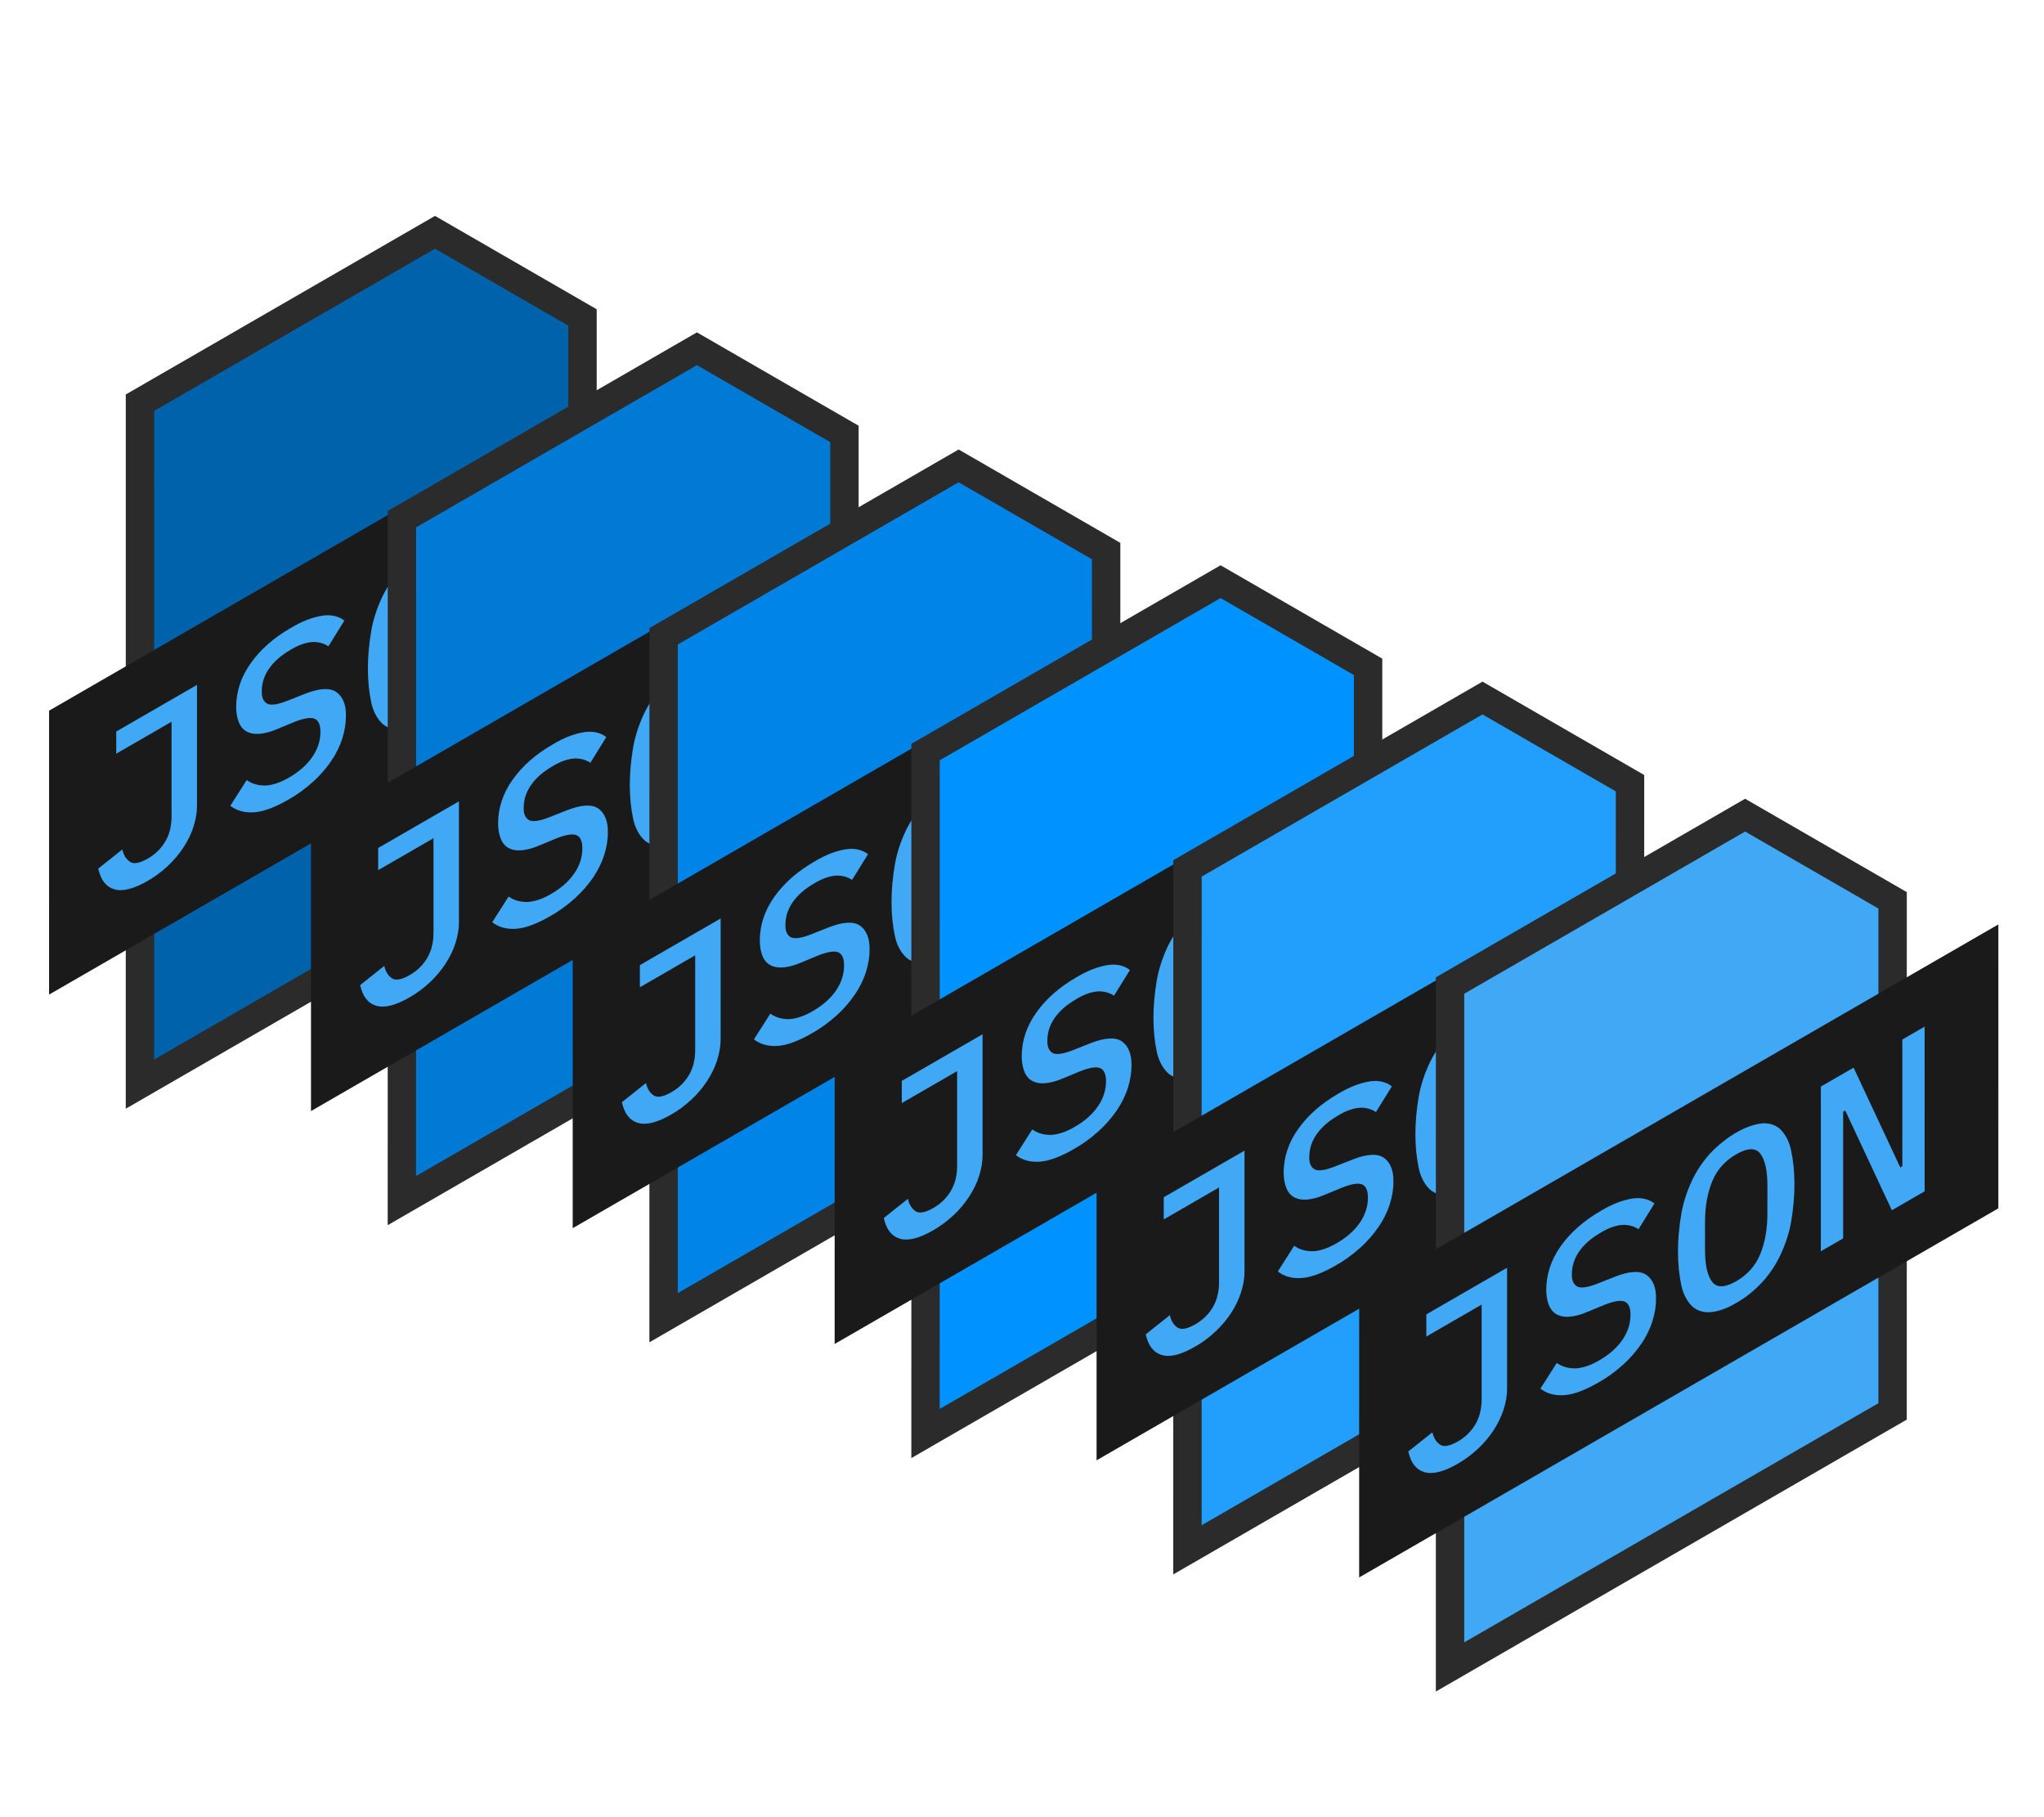 <svg width="72" height="64" viewBox="0 0 72 64" fill="none" xmlns="http://www.w3.org/2000/svg">
<g clip-path="url(#clip0_2647_104108)">
<path d="M20.518 29.181L20.519 11.181L15.323 8.181L4.931 14.182L4.93 38.182L20.518 29.181Z" fill="#0062AB" stroke="#2B2B2B"/>
<rect width="26" height="10" transform="matrix(0.866 -0.5 -3.76274e-05 1 1.729 25.029)" fill="#1A1A1A"/>
<g clip-path="url(#clip1_2647_104108)">
<path d="M6.939 24.121L6.939 28.367C6.942 28.599 6.9 28.855 6.815 29.121C6.736 29.365 6.616 29.613 6.462 29.847C6.303 30.087 6.117 30.308 5.914 30.496C5.684 30.709 5.443 30.888 5.201 31.025C4.709 31.309 4.317 31.407 4.026 31.32C3.735 31.234 3.547 30.991 3.461 30.592L4.31 29.916C4.351 30.113 4.445 30.265 4.584 30.356C4.718 30.44 4.926 30.4 5.21 30.237C5.472 30.085 5.676 29.886 5.822 29.637C5.969 29.389 6.043 29.096 6.043 28.758L6.043 25.419L4.094 26.544L4.095 25.763L6.939 24.121Z" fill="#40A8F5"/>
<path d="M10.153 28.165C9.667 28.446 9.258 28.594 8.927 28.61C8.608 28.628 8.329 28.549 8.113 28.379L8.69 27.473C8.876 27.607 9.108 27.673 9.372 27.665C9.626 27.646 9.906 27.548 10.189 27.38C10.541 27.176 10.812 26.936 11.002 26.659C11.192 26.383 11.287 26.088 11.287 25.776C11.287 25.524 11.218 25.37 11.081 25.312C10.944 25.255 10.704 25.295 10.368 25.427L9.759 25.68C9.524 25.782 9.296 25.839 9.085 25.848C8.917 25.854 8.767 25.817 8.645 25.738C8.533 25.663 8.45 25.55 8.4 25.406C8.347 25.258 8.32 25.088 8.319 24.902C8.319 24.354 8.49 23.839 8.832 23.357C9.174 22.875 9.644 22.461 10.243 22.116C10.631 21.881 11.018 21.732 11.377 21.68C11.674 21.642 11.934 21.703 12.13 21.857L11.569 22.763C11.417 22.66 11.231 22.608 11.021 22.61C10.779 22.624 10.511 22.717 10.24 22.883C9.908 23.074 9.656 23.294 9.482 23.542C9.308 23.79 9.222 24.056 9.222 24.341C9.216 24.449 9.231 24.544 9.266 24.622C9.302 24.699 9.357 24.757 9.427 24.791C9.564 24.848 9.806 24.808 10.153 24.669L10.746 24.434C11.249 24.238 11.614 24.217 11.842 24.369C12.074 24.529 12.196 24.828 12.185 25.213C12.188 25.459 12.145 25.73 12.057 26.011C11.972 26.28 11.837 26.552 11.664 26.806C11.476 27.078 11.258 27.327 11.023 27.538C10.741 27.789 10.448 28.001 10.153 28.165Z" fill="#40A8F5"/>
<path d="M15.011 25.36C14.693 25.552 14.379 25.663 14.092 25.687C13.834 25.701 13.613 25.627 13.451 25.471C13.271 25.29 13.144 25.044 13.079 24.747C12.919 24.001 12.919 23.139 13.079 22.208C13.144 21.835 13.27 21.442 13.451 21.05C13.613 20.708 13.834 20.379 14.093 20.094C14.381 19.793 14.694 19.543 15.011 19.36C15.327 19.177 15.64 19.066 15.928 19.034C16.187 19.02 16.408 19.095 16.57 19.25C16.751 19.432 16.877 19.679 16.942 19.977C17.102 20.723 17.102 21.586 16.942 22.516C16.877 22.889 16.75 23.281 16.569 23.671C16.407 24.013 16.187 24.343 15.928 24.627C15.642 24.934 15.328 25.185 15.011 25.36ZM15.011 24.596C15.411 24.365 15.694 24.044 15.86 23.634C16.027 23.224 16.109 22.75 16.108 22.212L16.108 21.235C16.108 20.7 16.026 20.324 15.86 20.106C15.695 19.887 15.412 19.894 15.011 20.125C14.61 20.357 14.327 20.677 14.161 21.087C13.995 21.496 13.912 21.968 13.912 22.503L13.912 23.486C13.912 24.021 13.995 24.397 14.161 24.615C14.327 24.834 14.61 24.827 15.011 24.596Z" fill="#40A8F5"/>
<path d="M18.85 18.582L18.777 18.623L18.777 23.086L17.992 23.54L17.992 17.739L19.145 17.074L20.789 20.586L20.861 20.544L20.862 16.082L21.647 15.629L21.647 21.429L20.493 22.096L18.85 18.582Z" fill="#40A8F5"/>
</g>
</g>
<g clip-path="url(#clip2_2647_104108)">
<path d="M29.745 33.283L29.745 15.283L24.549 12.283L14.158 18.284L14.157 42.284L29.745 33.283Z" fill="#007AD5" stroke="#2B2B2B"/>
<rect width="26" height="10" transform="matrix(0.866 -0.5 -3.76274e-05 1 10.955 29.131)" fill="#1A1A1A"/>
<g clip-path="url(#clip3_2647_104108)">
<path d="M16.166 28.223L16.166 32.469C16.169 32.701 16.127 32.957 16.042 33.223C15.963 33.467 15.842 33.715 15.689 33.949C15.53 34.19 15.343 34.41 15.141 34.598C14.911 34.811 14.67 34.99 14.427 35.127C13.935 35.411 13.544 35.509 13.253 35.422C12.962 35.336 12.773 35.093 12.687 34.694L13.537 34.018C13.577 34.215 13.672 34.367 13.811 34.458C13.944 34.542 14.153 34.502 14.436 34.339C14.698 34.188 14.902 33.988 15.049 33.739C15.195 33.491 15.269 33.198 15.27 32.86L15.27 29.521L13.321 30.646L13.321 29.865L16.166 28.223Z" fill="#40A8F5"/>
<path d="M19.38 32.267C18.893 32.548 18.485 32.696 18.153 32.712C17.834 32.73 17.556 32.651 17.339 32.481L17.916 31.575C18.102 31.709 18.334 31.775 18.598 31.767C18.853 31.748 19.133 31.65 19.416 31.482C19.768 31.279 20.039 31.038 20.229 30.761C20.419 30.485 20.514 30.19 20.513 29.878C20.513 29.626 20.445 29.473 20.308 29.415C20.171 29.357 19.931 29.397 19.594 29.529L18.985 29.782C18.75 29.884 18.523 29.941 18.312 29.95C18.143 29.956 17.994 29.919 17.871 29.84C17.76 29.765 17.677 29.652 17.627 29.508C17.573 29.36 17.546 29.19 17.545 29.004C17.545 28.456 17.716 27.941 18.058 27.459C18.4 26.977 18.871 26.563 19.469 26.218C19.858 25.983 20.244 25.834 20.603 25.782C20.901 25.744 21.16 25.806 21.357 25.959L20.796 26.865C20.644 26.762 20.457 26.709 20.247 26.712C20.006 26.726 19.737 26.82 19.466 26.985C19.135 27.176 18.882 27.396 18.709 27.644C18.535 27.892 18.448 28.158 18.448 28.443C18.442 28.551 18.457 28.646 18.493 28.724C18.528 28.801 18.583 28.859 18.654 28.893C18.791 28.95 19.033 28.91 19.379 28.771L19.973 28.536C20.475 28.341 20.84 28.319 21.069 28.471C21.3 28.631 21.422 28.93 21.411 29.315C21.415 29.561 21.372 29.832 21.283 30.113C21.198 30.382 21.063 30.654 20.891 30.909C20.702 31.18 20.484 31.429 20.249 31.64C19.968 31.891 19.674 32.103 19.38 32.267Z" fill="#40A8F5"/>
<path d="M24.237 29.462C23.92 29.654 23.605 29.765 23.319 29.789C23.06 29.803 22.84 29.729 22.678 29.573C22.497 29.392 22.371 29.146 22.305 28.849C22.145 28.104 22.145 27.241 22.305 26.31C22.37 25.937 22.497 25.544 22.678 25.152C22.84 24.81 23.061 24.481 23.319 24.196C23.608 23.895 23.921 23.645 24.237 23.462C24.553 23.28 24.866 23.169 25.155 23.136C25.413 23.122 25.634 23.197 25.796 23.352C25.977 23.534 26.104 23.781 26.169 24.079C26.329 24.825 26.329 25.688 26.169 26.618C26.103 26.991 25.977 27.383 25.796 27.773C25.634 28.115 25.413 28.445 25.154 28.729C24.868 29.036 24.554 29.287 24.237 29.462ZM24.237 28.698C24.637 28.467 24.921 28.146 25.087 27.736C25.253 27.326 25.336 26.852 25.335 26.314L25.335 25.337C25.335 24.802 25.252 24.426 25.087 24.208C24.922 23.989 24.638 23.996 24.237 24.227C23.837 24.459 23.553 24.779 23.388 25.189C23.222 25.599 23.139 26.07 23.139 26.605L23.139 27.589C23.139 28.123 23.222 28.499 23.387 28.717C23.553 28.936 23.837 28.929 24.237 28.698Z" fill="#40A8F5"/>
<path d="M28.076 22.684L28.004 22.726L28.003 27.188L27.218 27.642L27.218 21.841L28.371 21.176L30.015 24.688L30.088 24.646L30.088 20.184L30.873 19.731L30.873 25.531L29.719 26.198L28.076 22.684Z" fill="#40A8F5"/>
</g>
</g>
<g clip-path="url(#clip4_2647_104108)">
<path d="M38.963 37.408L38.964 19.408L33.768 16.408L23.376 22.409L23.375 46.409L38.963 37.408Z" fill="#0084E7" stroke="#2B2B2B"/>
<rect width="26" height="10" transform="matrix(0.866 -0.5 -3.76274e-05 1 20.174 33.256)" fill="#1A1A1A"/>
<g clip-path="url(#clip5_2647_104108)">
<path d="M25.385 32.348L25.384 36.594C25.387 36.826 25.345 37.082 25.26 37.348C25.181 37.592 25.061 37.84 24.907 38.074C24.749 38.315 24.562 38.535 24.359 38.723C24.13 38.936 23.889 39.115 23.646 39.252C23.154 39.536 22.763 39.634 22.472 39.547C22.181 39.461 21.992 39.218 21.906 38.819L22.755 38.143C22.796 38.34 22.89 38.492 23.029 38.583C23.163 38.667 23.371 38.627 23.655 38.464C23.917 38.312 24.121 38.113 24.268 37.864C24.414 37.616 24.488 37.323 24.488 36.985L24.488 33.646L22.54 34.771L22.54 33.99L25.385 32.348Z" fill="#40A8F5"/>
<path d="M28.599 36.392C28.112 36.673 27.703 36.821 27.372 36.837C27.053 36.855 26.775 36.776 26.558 36.606L27.135 35.7C27.321 35.834 27.553 35.9 27.817 35.892C28.071 35.873 28.351 35.775 28.634 35.607C28.986 35.404 29.258 35.163 29.448 34.886C29.638 34.609 29.732 34.315 29.732 34.003C29.732 33.751 29.663 33.597 29.526 33.539C29.389 33.481 29.15 33.522 28.813 33.654L28.204 33.907C27.969 34.009 27.741 34.066 27.53 34.075C27.362 34.081 27.213 34.044 27.09 33.965C26.978 33.89 26.895 33.777 26.845 33.633C26.792 33.485 26.765 33.315 26.764 33.129C26.764 32.581 26.935 32.066 27.277 31.584C27.619 31.102 28.09 30.688 28.688 30.343C29.076 30.108 29.463 29.959 29.822 29.907C30.119 29.869 30.379 29.931 30.576 30.084L30.014 30.99C29.862 30.887 29.676 30.834 29.466 30.837C29.224 30.851 28.956 30.945 28.685 31.11C28.354 31.301 28.101 31.521 27.927 31.769C27.754 32.017 27.667 32.283 27.667 32.568C27.661 32.676 27.676 32.772 27.712 32.849C27.747 32.926 27.802 32.984 27.872 33.018C28.009 33.075 28.251 33.035 28.598 32.896L29.191 32.661C29.694 32.466 30.059 32.444 30.288 32.596C30.519 32.755 30.641 33.055 30.63 33.44C30.634 33.686 30.59 33.957 30.502 34.239C30.417 34.507 30.282 34.779 30.109 35.033C29.921 35.306 29.703 35.554 29.468 35.765C29.186 36.016 28.893 36.228 28.599 36.392Z" fill="#40A8F5"/>
<path d="M33.456 33.587C33.139 33.779 32.824 33.891 32.538 33.914C32.279 33.928 32.058 33.854 31.896 33.698C31.716 33.517 31.589 33.271 31.524 32.974C31.364 32.228 31.364 31.366 31.524 30.435C31.589 30.062 31.715 29.669 31.897 29.277C32.059 28.935 32.279 28.606 32.538 28.321C32.827 28.02 33.139 27.77 33.456 27.587C33.772 27.405 34.085 27.294 34.373 27.261C34.632 27.247 34.853 27.322 35.015 27.477C35.196 27.659 35.322 27.906 35.388 28.204C35.547 28.95 35.547 29.813 35.387 30.743C35.322 31.116 35.195 31.508 35.015 31.898C34.853 32.24 34.632 32.57 34.373 32.854C34.087 33.161 33.773 33.412 33.456 33.587ZM33.456 32.823C33.856 32.592 34.139 32.271 34.306 31.861C34.472 31.451 34.554 30.977 34.554 30.439L34.554 29.462C34.554 28.927 34.471 28.551 34.306 28.333C34.14 28.114 33.857 28.121 33.456 28.352C33.055 28.584 32.772 28.904 32.606 29.314C32.441 29.724 32.358 30.195 32.358 30.73L32.358 31.714C32.358 32.248 32.441 32.624 32.606 32.842C32.772 33.06 33.055 33.054 33.456 32.823Z" fill="#40A8F5"/>
<path d="M37.295 26.809L37.222 26.851L37.222 31.313L36.437 31.767L36.437 25.966L37.59 25.301L39.234 28.813L39.307 28.771L39.307 24.309L40.092 23.856L40.092 29.656L38.938 30.323L37.295 26.809Z" fill="#40A8F5"/>
</g>
</g>
<g clip-path="url(#clip6_2647_104108)">
<path d="M48.19 41.486L48.191 23.486L42.995 20.486L32.603 26.487L32.602 50.487L48.19 41.486Z" fill="#0093FF" stroke="#2B2B2B"/>
<rect width="26" height="10" transform="matrix(0.866 -0.5 -3.76274e-05 1 29.401 37.334)" fill="#1A1A1A"/>
<g clip-path="url(#clip7_2647_104108)">
<path d="M34.611 36.426L34.611 40.672C34.614 40.904 34.572 41.16 34.487 41.426C34.408 41.671 34.287 41.919 34.134 42.152C33.975 42.393 33.789 42.614 33.586 42.801C33.356 43.014 33.115 43.193 32.873 43.33C32.381 43.614 31.989 43.712 31.698 43.626C31.407 43.539 31.219 43.296 31.132 42.897L31.982 42.221C32.023 42.419 32.117 42.57 32.256 42.661C32.389 42.745 32.598 42.706 32.882 42.542C33.143 42.391 33.347 42.191 33.494 41.942C33.641 41.694 33.714 41.401 33.715 41.063L33.715 37.724L31.766 38.85L31.766 38.068L34.611 36.426Z" fill="#40A8F5"/>
<path d="M37.825 40.47C37.339 40.751 36.93 40.899 36.599 40.915C36.28 40.933 36.001 40.854 35.785 40.684L36.362 39.778C36.548 39.912 36.78 39.978 37.043 39.97C37.298 39.951 37.578 39.853 37.861 39.685C38.213 39.482 38.484 39.242 38.674 38.965C38.864 38.688 38.959 38.393 38.959 38.081C38.959 37.829 38.89 37.676 38.753 37.618C38.616 37.56 38.376 37.6 38.04 37.733L37.431 37.985C37.196 38.087 36.968 38.144 36.757 38.154C36.589 38.16 36.439 38.122 36.316 38.043C36.205 37.968 36.122 37.855 36.072 37.711C36.019 37.563 35.991 37.394 35.99 37.207C35.99 36.659 36.161 36.144 36.504 35.662C36.846 35.18 37.316 34.766 37.914 34.421C38.303 34.186 38.689 34.038 39.048 33.985C39.346 33.947 39.605 34.009 39.802 34.163L39.241 35.068C39.089 34.965 38.903 34.913 38.693 34.915C38.451 34.929 38.182 35.023 37.912 35.188C37.58 35.38 37.327 35.599 37.154 35.847C36.98 36.095 36.894 36.361 36.893 36.646C36.888 36.754 36.903 36.85 36.938 36.927C36.974 37.005 37.028 37.062 37.099 37.096C37.236 37.154 37.478 37.113 37.825 36.974L38.418 36.739C38.92 36.544 39.286 36.522 39.514 36.674C39.746 36.834 39.867 37.133 39.857 37.518C39.86 37.764 39.817 38.035 39.729 38.317C39.643 38.585 39.509 38.858 39.336 39.112C39.147 39.384 38.929 39.632 38.695 39.843C38.413 40.094 38.12 40.306 37.825 40.47Z" fill="#40A8F5"/>
<path d="M42.682 37.665C42.365 37.857 42.051 37.969 41.764 37.992C41.506 38.006 41.285 37.932 41.123 37.776C40.942 37.595 40.816 37.349 40.75 37.053C40.59 36.307 40.59 35.444 40.75 34.514C40.816 34.14 40.942 33.747 41.123 33.356C41.285 33.013 41.506 32.684 41.764 32.399C42.053 32.098 42.366 31.848 42.682 31.665C42.999 31.483 43.312 31.372 43.6 31.339C43.859 31.325 44.08 31.4 44.241 31.555C44.422 31.737 44.549 31.984 44.614 32.283C44.774 33.029 44.774 33.891 44.614 34.822C44.548 35.194 44.422 35.586 44.241 35.976C44.079 36.318 43.858 36.648 43.6 36.932C43.314 37.239 42.999 37.49 42.682 37.665ZM42.682 36.901C43.083 36.67 43.366 36.349 43.532 35.939C43.698 35.529 43.781 35.055 43.78 34.517L43.78 33.54C43.78 33.006 43.698 32.629 43.532 32.411C43.367 32.192 43.084 32.199 42.683 32.43C42.282 32.662 41.999 32.982 41.833 33.392C41.667 33.802 41.584 34.274 41.584 34.808L41.584 35.792C41.584 36.326 41.667 36.702 41.833 36.92C41.999 37.139 42.282 37.132 42.682 36.901Z" fill="#40A8F5"/>
<path d="M46.522 30.887L46.449 30.929L46.449 35.391L45.664 35.845L45.664 30.044L46.816 29.379L48.461 32.892L48.533 32.849L48.533 28.388L49.319 27.934L49.318 33.734L48.164 34.401L46.522 30.887Z" fill="#40A8F5"/>
</g>
</g>
<g clip-path="url(#clip8_2647_104108)">
<path d="M57.416 45.584L57.417 27.584L52.221 24.584L41.829 30.584L41.828 54.584L57.416 45.584Z" fill="#229FFC" stroke="#2B2B2B"/>
<rect width="26" height="10" transform="matrix(0.866 -0.5 -3.76274e-05 1 38.627 41.432)" fill="#1A1A1A"/>
<g clip-path="url(#clip9_2647_104108)">
<path d="M43.838 40.524L43.838 44.77C43.841 45.002 43.798 45.258 43.714 45.523C43.634 45.768 43.514 46.016 43.361 46.25C43.202 46.49 43.015 46.711 42.812 46.899C42.583 47.112 42.342 47.291 42.099 47.427C41.607 47.712 41.216 47.81 40.925 47.723C40.634 47.636 40.445 47.394 40.359 46.994L41.209 46.319C41.249 46.516 41.343 46.668 41.483 46.759C41.616 46.843 41.825 46.803 42.108 46.639C42.37 46.488 42.574 46.288 42.721 46.04C42.867 45.791 42.941 45.498 42.941 45.161L42.941 41.822L40.993 42.947L40.993 42.166L43.838 40.524Z" fill="#40A8F5"/>
<path d="M47.052 44.568C46.565 44.849 46.156 44.997 45.825 45.013C45.506 45.03 45.228 44.951 45.011 44.782L45.588 43.875C45.774 44.01 46.006 44.075 46.27 44.068C46.525 44.049 46.804 43.951 47.087 43.783C47.44 43.579 47.711 43.339 47.901 43.062C48.091 42.785 48.185 42.491 48.185 42.178C48.185 41.927 48.117 41.773 47.98 41.715C47.843 41.657 47.603 41.698 47.266 41.83L46.657 42.082C46.422 42.185 46.194 42.242 45.984 42.251C45.815 42.257 45.666 42.219 45.543 42.14C45.431 42.066 45.348 41.953 45.298 41.809C45.245 41.661 45.218 41.491 45.217 41.305C45.217 40.757 45.388 40.242 45.73 39.76C46.072 39.278 46.543 38.864 47.141 38.519C47.53 38.284 47.916 38.135 48.275 38.082C48.572 38.045 48.832 38.106 49.029 38.26L48.468 39.166C48.316 39.062 48.129 39.01 47.919 39.013C47.677 39.026 47.409 39.12 47.138 39.286C46.807 39.477 46.554 39.697 46.38 39.945C46.207 40.193 46.12 40.459 46.12 40.744C46.114 40.852 46.129 40.947 46.165 41.025C46.2 41.102 46.255 41.16 46.325 41.193C46.463 41.251 46.704 41.211 47.051 41.071L47.645 40.837C48.147 40.641 48.512 40.62 48.741 40.772C48.972 40.931 49.094 41.231 49.083 41.616C49.087 41.861 49.043 42.133 48.955 42.414C48.87 42.683 48.735 42.955 48.562 43.209C48.374 43.481 48.156 43.73 47.921 43.941C47.639 44.192 47.346 44.404 47.052 44.568Z" fill="#40A8F5"/>
<path d="M51.909 41.763C51.592 41.954 51.277 42.066 50.991 42.09C50.732 42.104 50.511 42.03 50.349 41.874C50.169 41.693 50.042 41.447 49.977 41.15C49.817 40.404 49.817 39.542 49.977 38.611C50.042 38.238 50.169 37.845 50.35 37.453C50.512 37.111 50.732 36.782 50.991 36.497C51.28 36.196 51.593 35.946 51.909 35.763C52.225 35.58 52.538 35.469 52.827 35.437C53.085 35.423 53.306 35.497 53.468 35.653C53.649 35.835 53.776 36.082 53.841 36.38C54.001 37.126 54.001 37.989 53.841 38.919C53.775 39.292 53.648 39.684 53.468 40.074C53.306 40.416 53.085 40.745 52.826 41.03C52.54 41.337 52.226 41.588 51.909 41.763ZM51.909 40.998C52.309 40.767 52.592 40.447 52.759 40.037C52.925 39.627 53.008 39.153 53.007 38.615L53.007 37.638C53.007 37.103 52.924 36.727 52.759 36.508C52.593 36.29 52.31 36.296 51.909 36.528C51.509 36.759 51.225 37.08 51.059 37.489C50.894 37.899 50.811 38.371 50.811 38.906L50.811 39.889C50.811 40.424 50.894 40.8 51.059 41.018C51.225 41.236 51.508 41.23 51.909 40.998Z" fill="#40A8F5"/>
<path d="M55.748 34.984L55.676 35.026L55.675 39.489L54.89 39.943L54.89 34.142L56.043 33.477L57.687 36.989L57.76 36.947L57.76 32.485L58.545 32.032L58.545 37.832L57.391 38.498L55.748 34.984Z" fill="#40A8F5"/>
</g>
</g>
<g clip-path="url(#clip10_2647_104108)">
<path d="M66.666 49.709L66.667 31.709L61.472 28.709L51.079 34.709L51.078 58.709L66.666 49.709Z" fill="#40A8F5" stroke="#2B2B2B"/>
<rect width="26" height="10" transform="matrix(0.866 -0.5 -7.53359e-05 1 47.877 45.557)" fill="#1A1A1A"/>
<g clip-path="url(#clip11_2647_104108)">
<path d="M53.087 44.649L53.087 48.895C53.09 49.127 53.048 49.383 52.963 49.649C52.884 49.893 52.763 50.141 52.61 50.375C52.451 50.615 52.264 50.836 52.062 51.024C51.832 51.237 51.591 51.416 51.349 51.553C50.857 51.837 50.465 51.935 50.174 51.848C49.883 51.761 49.695 51.519 49.608 51.119L50.458 50.444C50.498 50.641 50.593 50.793 50.732 50.884C50.865 50.968 51.074 50.928 51.358 50.764C51.619 50.613 51.824 50.413 51.97 50.165C52.117 49.916 52.19 49.623 52.191 49.286L52.191 45.947L50.242 47.072L50.242 46.291L53.087 44.649Z" fill="#40A8F5"/>
<path d="M56.301 48.693C55.815 48.974 55.406 49.122 55.075 49.138C54.756 49.156 54.477 49.077 54.261 48.907L54.838 48.001C55.024 48.135 55.256 48.201 55.519 48.193C55.774 48.174 56.054 48.077 56.337 47.908C56.689 47.705 56.96 47.465 57.15 47.188C57.34 46.911 57.435 46.616 57.435 46.304C57.435 46.053 57.366 45.899 57.229 45.841C57.092 45.783 56.852 45.823 56.516 45.956L55.907 46.208C55.672 46.31 55.444 46.367 55.233 46.377C55.065 46.383 54.915 46.345 54.793 46.266C54.681 46.191 54.598 46.078 54.548 45.934C54.495 45.786 54.468 45.617 54.467 45.431C54.467 44.883 54.638 44.367 54.98 43.885C55.322 43.403 55.792 42.99 56.391 42.645C56.779 42.41 57.166 42.261 57.525 42.208C57.822 42.171 58.081 42.232 58.278 42.386L57.717 43.292C57.565 43.188 57.379 43.136 57.169 43.139C56.927 43.152 56.659 43.246 56.388 43.411C56.056 43.603 55.804 43.822 55.63 44.07C55.456 44.318 55.37 44.585 55.37 44.869C55.364 44.977 55.379 45.073 55.414 45.15C55.45 45.228 55.505 45.285 55.575 45.319C55.712 45.377 55.954 45.336 56.301 45.197L56.894 44.962C57.397 44.767 57.762 44.745 57.99 44.898C58.222 45.057 58.344 45.357 58.333 45.741C58.337 45.987 58.293 46.258 58.205 46.54C58.119 46.808 57.985 47.081 57.812 47.335C57.623 47.607 57.405 47.855 57.171 48.066C56.889 48.318 56.596 48.529 56.301 48.693Z" fill="#40A8F5"/>
<path d="M61.159 45.888C60.841 46.08 60.527 46.192 60.24 46.215C59.982 46.229 59.761 46.155 59.599 46C59.419 45.818 59.292 45.572 59.226 45.276C59.067 44.53 59.067 43.667 59.227 42.737C59.292 42.363 59.418 41.97 59.599 41.579C59.761 41.236 59.982 40.907 60.241 40.622C60.529 40.321 60.842 40.071 61.159 39.889C61.475 39.706 61.788 39.595 62.077 39.563C62.335 39.549 62.556 39.623 62.718 39.778C62.899 39.961 63.025 40.208 63.09 40.506C63.25 41.252 63.25 42.114 63.09 43.045C63.025 43.417 62.898 43.809 62.717 44.199C62.556 44.542 62.335 44.871 62.076 45.156C61.79 45.462 61.475 45.714 61.159 45.888ZM61.159 45.124C61.559 44.893 61.842 44.572 62.008 44.163C62.175 43.752 62.257 43.279 62.256 42.741L62.257 41.763C62.257 41.229 62.174 40.852 62.009 40.634C61.843 40.416 61.56 40.422 61.159 40.654C60.758 40.885 60.475 41.205 60.309 41.615C60.143 42.025 60.06 42.497 60.06 43.031L60.06 44.015C60.06 44.549 60.143 44.925 60.309 45.144C60.475 45.362 60.758 45.355 61.159 45.124Z" fill="#40A8F5"/>
<path d="M64.998 39.11L64.925 39.152L64.925 43.615L64.14 44.068L64.14 38.268L65.293 37.602L66.937 41.115L67.01 41.073L67.01 36.611L67.795 36.157L67.795 41.958L66.641 42.624L64.998 39.11Z" fill="#40A8F5"/>
</g>
</g>
<defs>
<clipPath id="clip0_2647_104108">
<rect width="28.696" height="28.696" fill="white" transform="matrix(0.866 -0.5 -3.76274e-05 1 0.001 14.562)"/>
</clipPath>
<clipPath id="clip1_2647_104108">
<rect width="21" height="6" fill="white" transform="matrix(0.866 -0.5 -3.76274e-05 1 3.461 26.029)"/>
</clipPath>
<clipPath id="clip2_2647_104108">
<rect width="28.696" height="28.696" fill="white" transform="matrix(0.866 -0.5 -3.76274e-05 1 9.228 18.665)"/>
</clipPath>
<clipPath id="clip3_2647_104108">
<rect width="21" height="6" fill="white" transform="matrix(0.866 -0.5 -3.76274e-05 1 12.687 30.131)"/>
</clipPath>
<clipPath id="clip4_2647_104108">
<rect width="28.696" height="28.696" fill="white" transform="matrix(0.866 -0.5 -3.76274e-05 1 18.446 22.79)"/>
</clipPath>
<clipPath id="clip5_2647_104108">
<rect width="21" height="6" fill="white" transform="matrix(0.866 -0.5 -3.76274e-05 1 21.906 34.256)"/>
</clipPath>
<clipPath id="clip6_2647_104108">
<rect width="28.696" height="28.696" fill="white" transform="matrix(0.866 -0.5 -3.76274e-05 1 27.673 26.868)"/>
</clipPath>
<clipPath id="clip7_2647_104108">
<rect width="21" height="6" fill="white" transform="matrix(0.866 -0.5 -3.76274e-05 1 31.133 38.334)"/>
</clipPath>
<clipPath id="clip8_2647_104108">
<rect width="28.696" height="28.696" fill="white" transform="matrix(0.866 -0.5 -3.76274e-05 1 36.899 30.965)"/>
</clipPath>
<clipPath id="clip9_2647_104108">
<rect width="21" height="6" fill="white" transform="matrix(0.866 -0.5 -3.76274e-05 1 40.359 42.432)"/>
</clipPath>
<clipPath id="clip10_2647_104108">
<rect width="28.696" height="28.696" fill="white" transform="matrix(0.866 -0.5 -7.53359e-05 1 46.149 35.09)"/>
</clipPath>
<clipPath id="clip11_2647_104108">
<rect width="21" height="6" fill="white" transform="matrix(0.866 -0.5 -7.53359e-05 1 49.609 46.557)"/>
</clipPath>
</defs>
</svg>
